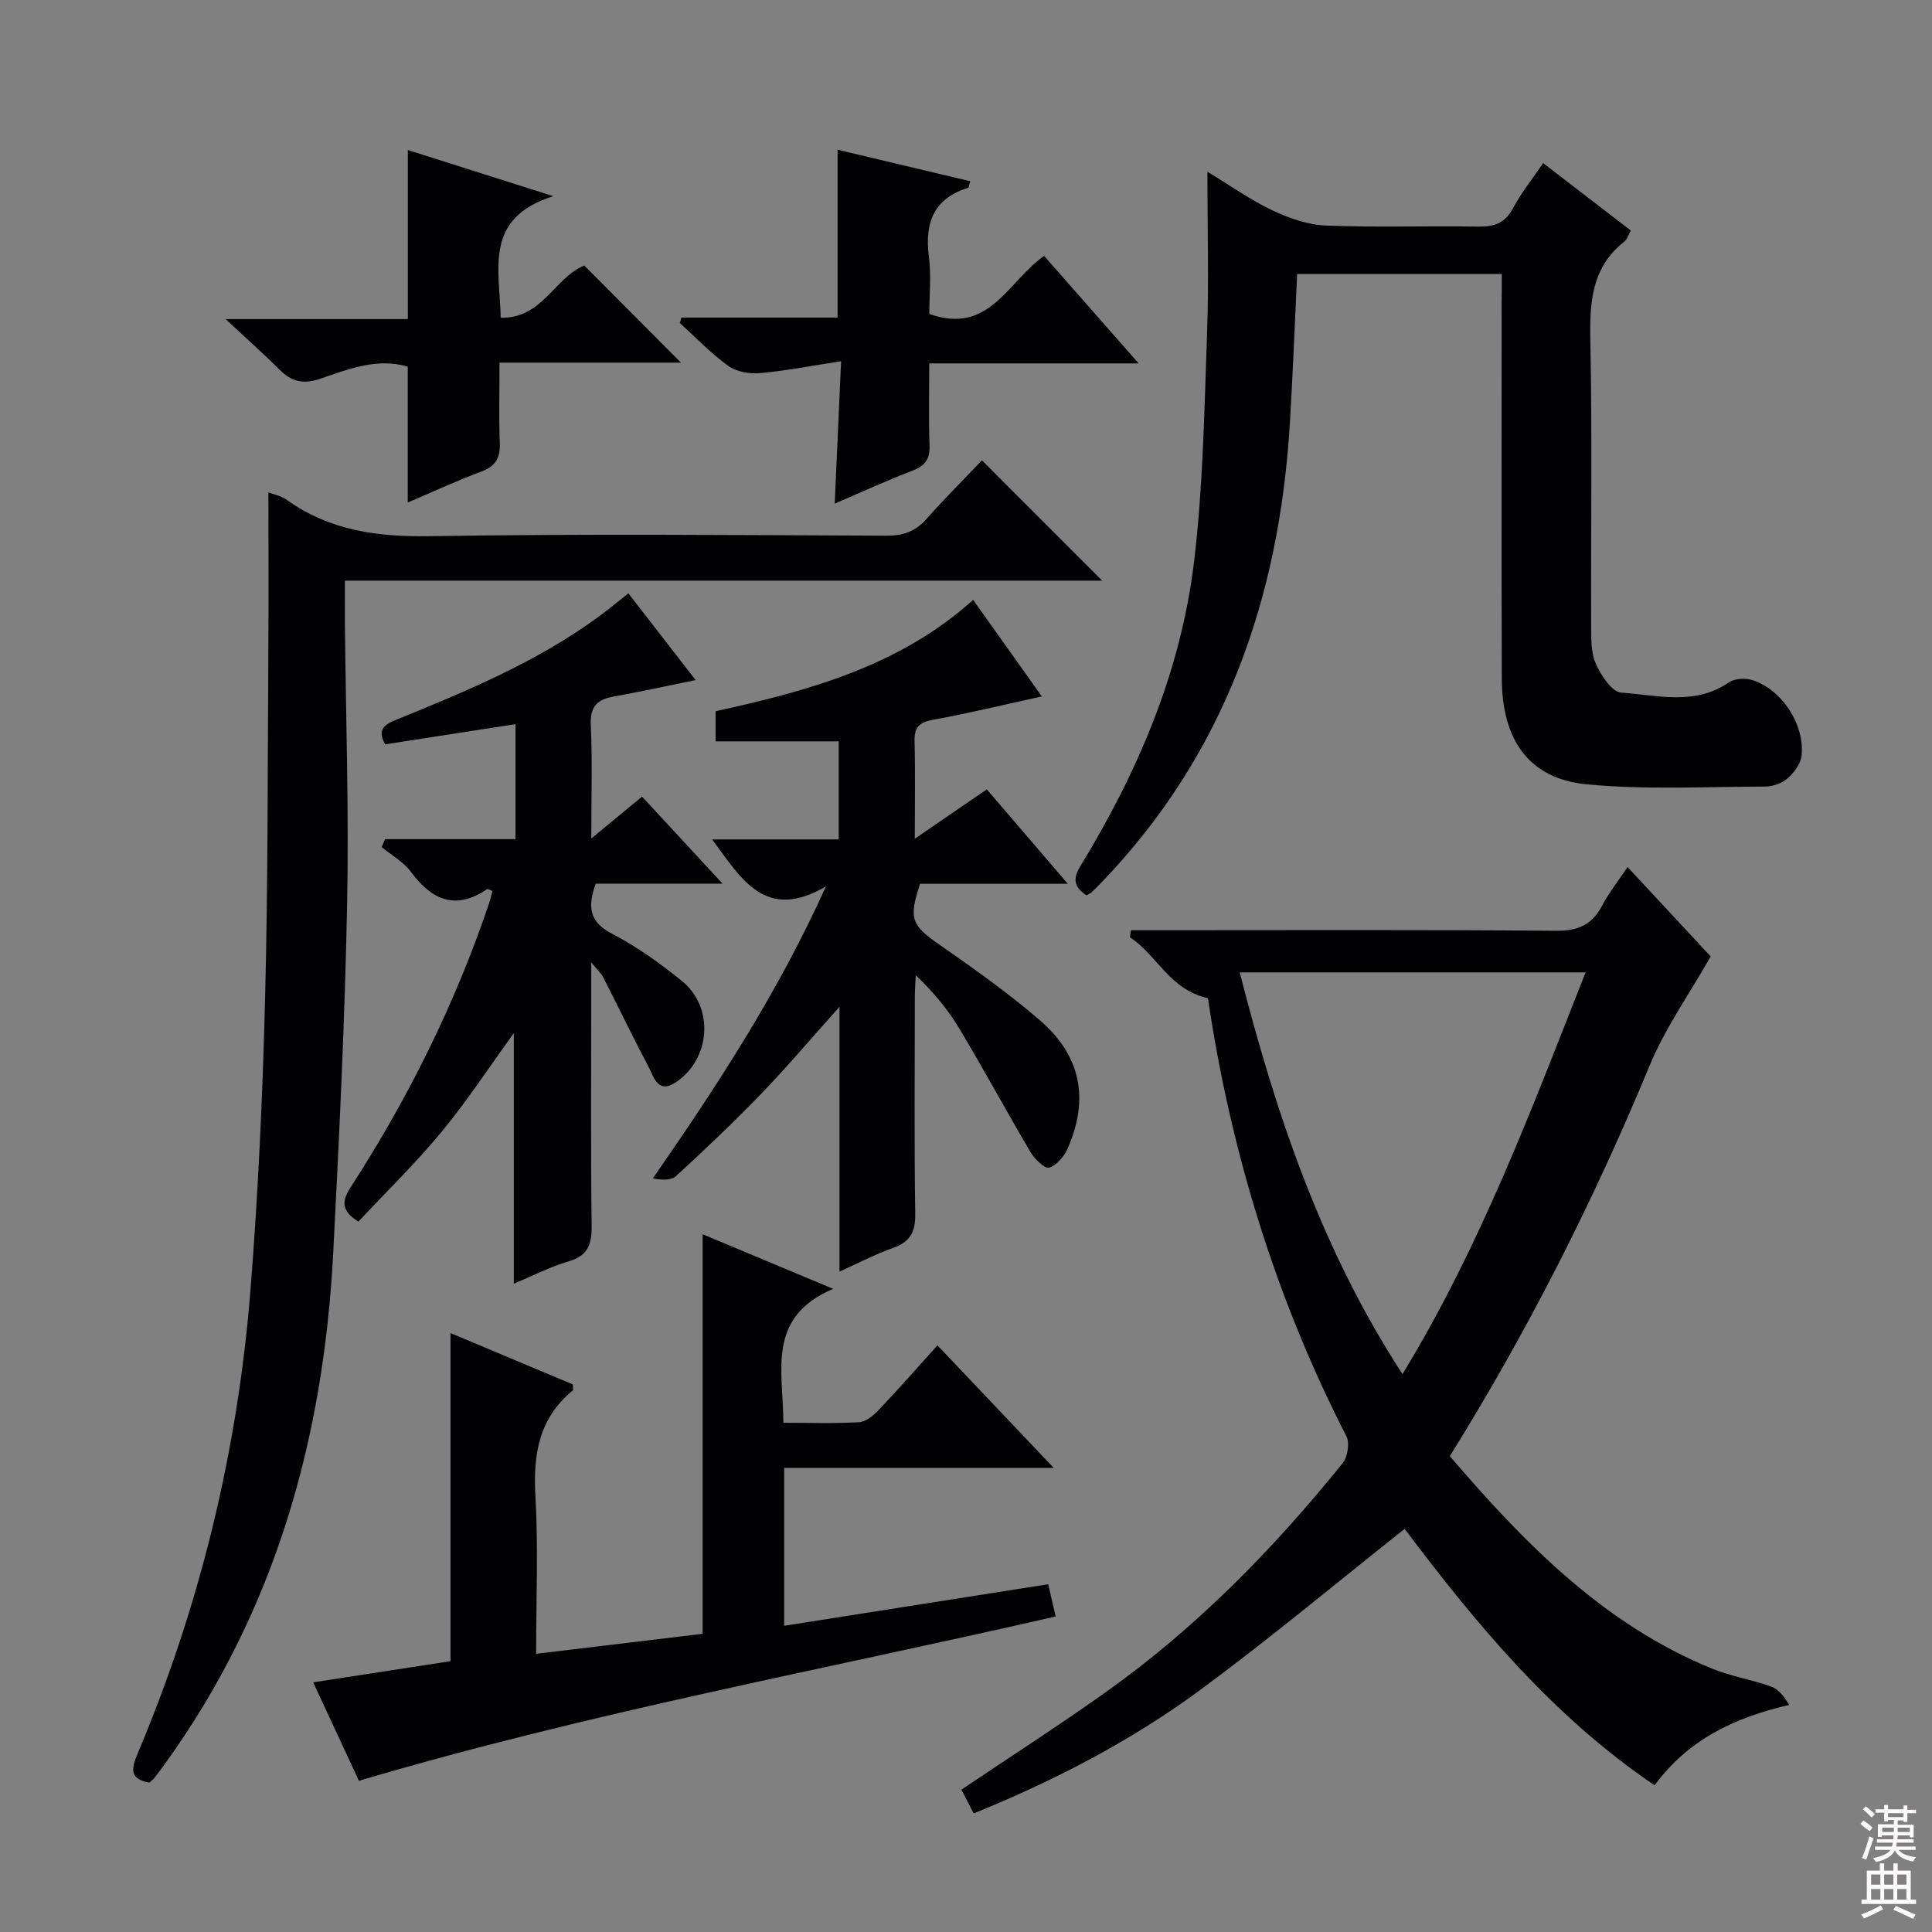 <svg enable-background="new 0 0 400 400" viewBox="0 0 400 400" xmlns="http://www.w3.org/2000/svg"><rect x="0" y="0" width="400" height="400" fill="#808080" stroke="none"/><g fill="#010103"><path d="m300.17 301.48c15.49 18.05 31.8 34.79 54.24 43.97 3.96 1.62 8.31 2.3 12.35 3.76 1.51.55 2.66 2.09 3.67 3.77-11.43 2.65-20.97 7.24-27.86 16.65-21.17-14.34-36.93-33.41-51.75-53.09-14.14 11.2-27.89 22.69-42.28 33.31-14.35 10.58-30.16 18.78-46.95 25.6-.95-1.84-1.77-3.41-2.54-4.92 10.11-6.81 20.16-13.27 29.89-20.19 18.73-13.31 34.67-29.59 49.05-47.42 1.03-1.28 1.49-4.16.77-5.56-14.86-28.96-24.08-59.66-28.67-90.7-7.99-1.74-10.62-9.07-16.16-12.6.08-.49.16-.98.23-1.47h5.49c27.5 0 55-.12 82.5.12 4.58.04 7.48-1.25 9.57-5.24 1.37-2.62 3.25-4.97 5.25-7.96 6.24 6.71 12.18 13.1 17.21 18.51-4.49 7.91-9.43 14.85-12.61 22.52-11.6 28.03-25.24 54.97-41.4 80.94zm-9.8-16.98c16.19-26.59 26.72-54.82 37.91-83.18-24.14 0-47.64 0-71.61 0 7.49 29.27 16.85 57.27 33.7 83.18z"/><path d="m310.93 56.73c-14.39 0-28.29 0-42.37 0-.51 10.57-.89 20.83-1.52 31.09-2.2 36.19-13.58 68.62-39.25 95.15-.58.6-1.16 1.2-1.77 1.76-.23.22-.56.34-1.08.65-2.29-1.56-3.04-3.13-1.3-5.99 11.9-19.49 20.83-40.28 23.57-63.05 1.88-15.64 2.13-31.5 2.7-47.28.39-10.81.07-21.65.07-33.51 4.8 2.91 8.93 5.86 13.45 8 3.45 1.63 7.35 3 11.1 3.15 10.48.42 21 .03 31.49.22 3.34.06 5.59-.72 7.25-3.83 1.7-3.2 4.01-6.07 6.22-9.32 6.13 4.71 12.04 9.26 18.15 13.96-.52.93-.75 1.82-1.32 2.27-6.65 5.22-7.21 12.26-7.06 20.09.39 19.83.1 39.66.17 59.5.01 2.64-.06 5.54.97 7.84 1.07 2.39 3.32 5.84 5.25 5.97 7.44.51 15.22 2.75 22.3-2.12 1.21-.83 3.47-.93 4.94-.45 6.06 1.98 10.8 9.23 10.1 15.64-.18 1.69-1.58 3.53-2.94 4.72-1.15 1.01-3.04 1.65-4.6 1.66-12.31.03-24.7.7-36.91-.46-11.9-1.13-17.57-9.08-17.61-21.94-.08-26-.02-52-.03-78 .03-1.83.03-3.62.03-5.72z"/><path d="m203.3 95.31c8.63 8.63 16.59 16.59 24.9 24.91-52.02 0-104.02 0-156.79 0 0 3.4-.02 6.16 0 8.93.19 19.48.85 38.97.45 58.44-.48 23.94-1.63 47.87-2.87 71.79-1.98 38.26-11.95 73.98-34.62 105.49-.78 1.08-1.56 2.16-2.38 3.21-.3.38-.72.66-1.09 1-4.04-.76-3.78-2.76-2.42-5.98 12.96-30.7 20.72-62.74 23.37-95.91 1.6-20.04 2.52-40.16 3.03-60.27.62-24.29.52-48.6.68-72.91.07-10.48.01-20.95.01-32.06.92.36 2.59.67 3.84 1.57 8.95 6.37 18.86 7.67 29.69 7.49 31.49-.51 62.99-.23 94.48-.1 3.46.01 5.97-.9 8.25-3.48 3.77-4.25 7.78-8.24 11.47-12.12z"/><path d="m74.31 368.69c-3.1-6.68-6.24-13.42-9.47-20.38 9.81-1.51 19.12-2.94 28.43-4.38 0-22.72 0-45.11 0-67.93 8.47 3.55 16.98 7.12 25.33 10.63 0 .69.13 1.14-.02 1.25-6.98 5.73-8.22 13.2-7.73 21.81.61 10.63.15 21.31.15 32.71 11.72-1.41 23.14-2.78 34.47-4.14 0-27.66 0-54.87 0-82.72 8.64 3.61 17.12 7.16 27.03 11.3-13.95 5.93-10.32 17.07-10.31 27.73 5.42 0 10.56.18 15.67-.12 1.4-.08 2.95-1.36 4.02-2.48 4.01-4.21 7.84-8.59 12.21-13.43 7.87 8.29 15.57 16.41 24.07 25.37-19.16 0-37.31 0-55.81 0v32.69c18.12-2.85 36.09-5.68 54.67-8.6.49 2.15.99 4.28 1.54 6.67-48.24 11.07-96.53 19.9-144.25 34.02z"/><path d="m171 183.52c-12.52 7.33-17.46-1.48-23.56-9.73h26.21c0-7.19 0-13.61 0-20.3-8.39 0-16.77 0-25.49 0 0-1.75 0-3.83 0-6.24 19.13-4.2 38.02-9.29 53.32-23.05 4.65 6.54 9.17 12.88 14.22 19.99-7.93 1.73-15.15 3.5-22.45 4.81-2.88.52-3.98 1.51-3.9 4.46.17 6.41.05 12.83.05 20.19 5.47-3.75 9.96-6.83 14.91-10.22 5.44 6.35 10.77 12.56 16.77 19.55-10.94 0-20.84 0-30.59 0-2.43 7.33-1.73 8.61 4.07 12.65 7.09 4.93 14.16 9.95 20.7 15.57 8.55 7.35 10.28 16.33 5.79 26.58-.72 1.64-2.28 3.5-3.83 3.97-.91.27-3.01-1.77-3.85-3.2-4.98-8.43-9.63-17.05-14.66-25.45-2.37-3.96-5.32-7.57-9.11-11.2-.07 1.49-.19 2.98-.19 4.48-.01 15-.14 29.99.08 44.99.05 3.76-1.1 5.79-4.64 7.02-3.56 1.24-6.92 3.03-11.04 4.88 0-18.4 0-36.1 0-54.82-5.9 6.58-10.9 12.5-16.26 18.06-5.66 5.87-11.6 11.48-17.6 17-1.01.93-2.99.81-4.79.46 13.41-19.31 25.94-38.48 35.84-60.45z"/><path d="m122.41 199.25v6.58c0 15.99-.12 31.98.08 47.96.05 3.84-.75 6.19-4.76 7.36-3.78 1.1-7.34 2.95-11.35 4.62 0-17.52 0-34.59 0-51.87-5.03 6.93-9.63 13.98-14.95 20.43-5.37 6.51-11.47 12.43-17.23 18.59-3.76-2.33-3.36-4.41-1.51-7.26 11.86-18.34 21.5-37.78 28.52-58.49.3-.89.51-1.82.75-2.7-.57-.21-.96-.48-1.1-.38-6.56 4.42-11.45 2.28-15.8-3.6-1.53-2.07-4-3.43-6.05-5.12.24-.54.48-1.08.72-1.63h27c0-8.3 0-15.75 0-23.81-9.2 1.42-18.12 2.81-27 4.18-1.8-3.27.1-4.19 2.47-5.16 14.47-5.89 28.9-11.88 41.63-21.19 1.99-1.45 3.89-3.04 6.27-4.91 4.57 5.89 9 11.61 13.92 17.95-6.07 1.23-11.48 2.44-16.94 3.4-3.48.61-4.94 2.12-4.76 5.94.34 7.42.1 14.87.1 23.46 3.94-3.25 6.95-5.73 10.51-8.67 5.35 5.78 10.66 11.53 16.67 18.02-9.4 0-17.79 0-26.26 0-1.71 4.74-1.42 7.9 3.44 10.41 5.12 2.65 9.91 6.11 14.41 9.75 6.73 5.44 5.95 16.16-1.26 20.96-3.75 2.49-4.54-1.06-5.66-3.2-3.24-6.15-6.26-12.41-9.42-18.61-.35-.68-.98-1.22-2.44-3.01z"/><path d="m141.09 65.75h32.32c0-11.69 0-22.92 0-34.75 9.07 2.15 18.24 4.33 27.47 6.52-.25.82-.27 1.31-.44 1.36-7.11 2.22-9.03 7.2-8.13 14.19.52 4.05.09 8.22.09 11.93 12.49 4.42 16.17-6.7 23.77-12.02 6.2 7.05 12.48 14.19 19.58 22.26-14.94 0-28.78 0-43.36 0 0 6.08-.14 11.52.06 16.95.1 2.76-.82 4.21-3.43 5.21-5.24 2.01-10.35 4.36-16.2 6.87.44-9.84.85-19.02 1.32-29.48-6.16.94-11.46 1.99-16.8 2.46-2.16.19-4.87-.28-6.57-1.5-3.61-2.6-6.72-5.88-10.03-8.89.12-.36.24-.74.35-1.11z"/><path d="m114.56 40.62c-14.48 4.52-11.1 15.12-10.89 25.16 8.62.24 11.24-8.43 17.3-10.8 6.56 6.59 13.1 13.16 20.02 20.1-12.2 0-24.48 0-37.57 0 0 5.99-.16 11.26.06 16.5.13 3.07-.72 4.89-3.76 6.02-5.11 1.9-10.07 4.22-15.3 6.44 0-9.56 0-18.74 0-28.12-6.31-1.91-12.29.52-18.17 2.51-3.52 1.19-5.91.57-8.39-1.91-3.38-3.38-6.98-6.56-11.15-10.46h37.73c0-11.86 0-23.21 0-35 9.63 3.07 19.35 6.15 30.12 9.56z"/></g><path d="m385.2 377.6.6-.7c.6.4 1.3.9 1.9 1.5l-.6.7c-.8-.5-1.4-1-1.9-1.5zm.3 7.1c.6-1.4 1.1-2.9 1.5-4.5.3.1.6.3.9.4-.5 1.4-1 2.9-1.5 4.4zm.2-10.1.6-.6c.7.5 1.3 1.1 1.9 1.6l-.7.7c-.6-.6-1.2-1.2-1.8-1.7zm8.4-.8h.8v.9h1.8v.7h-1.8v1.8h-.8v-.3h-1.2v.9h3.3v2.6h-.8v-.4h-2.5c0 .3 0 .6-.1.8h3.4v.7h-3.5c0 .3-.1.6-.1.8h4v.7h-3.5c.7.9 1.9 1.3 3.6 1.5-.2.2-.4.5-.6.9-1.9-.3-3.2-1.1-3.8-2.3-.5 1.1-1.8 2-3.9 2.4-.2-.3-.4-.5-.6-.8 1.9-.4 3.1-.9 3.6-1.7h-3.2v-.7h3.5c.1-.2.1-.5.2-.8h-3.3v-.7h3.4c0-.2 0-.5 0-.8h-2.4v.3h-.8v-2.6h3.3v-.9h-1.2v.3h-.8v-1.8h-1.8v-.7h1.8v-.9h.8v.9h3.2zm-4.4 5.5h2.4c0-.3 0-.6 0-.9h-2.4zm1.2-3.1h3.2v-.8h-3.2zm4.4 2.2h-2.4v.9h2.5v-.9z" fill="#fcfafa"/><path d="m389.2 385.8h.9v1.5h1.9v-1.5h.9v1.5h2.7v6h1.1v.9h-11.3v-.9h1.1v-6h2.7zm.2 8.7.5.8c-1.2.6-2.5 1.3-4 1.9-.2-.3-.3-.6-.6-.8 1.6-.6 3-1.3 4.1-1.9zm-2-4.3h1.9v-2.1h-1.9zm0 3.1h1.9v-2.2h-1.9zm2.7-3.1h1.9v-2.1h-1.9zm0 3.1h1.9v-2.2h-1.9zm2.4 1.3c1.4.6 2.7 1.2 4.1 1.8l-.5.9c-1.5-.7-2.8-1.4-4.1-1.9zm2.2-6.5h-1.9v2.1h1.9zm-1.9 5.2h1.9v-2.2h-1.9z" fill="#fcfafa"/></svg>